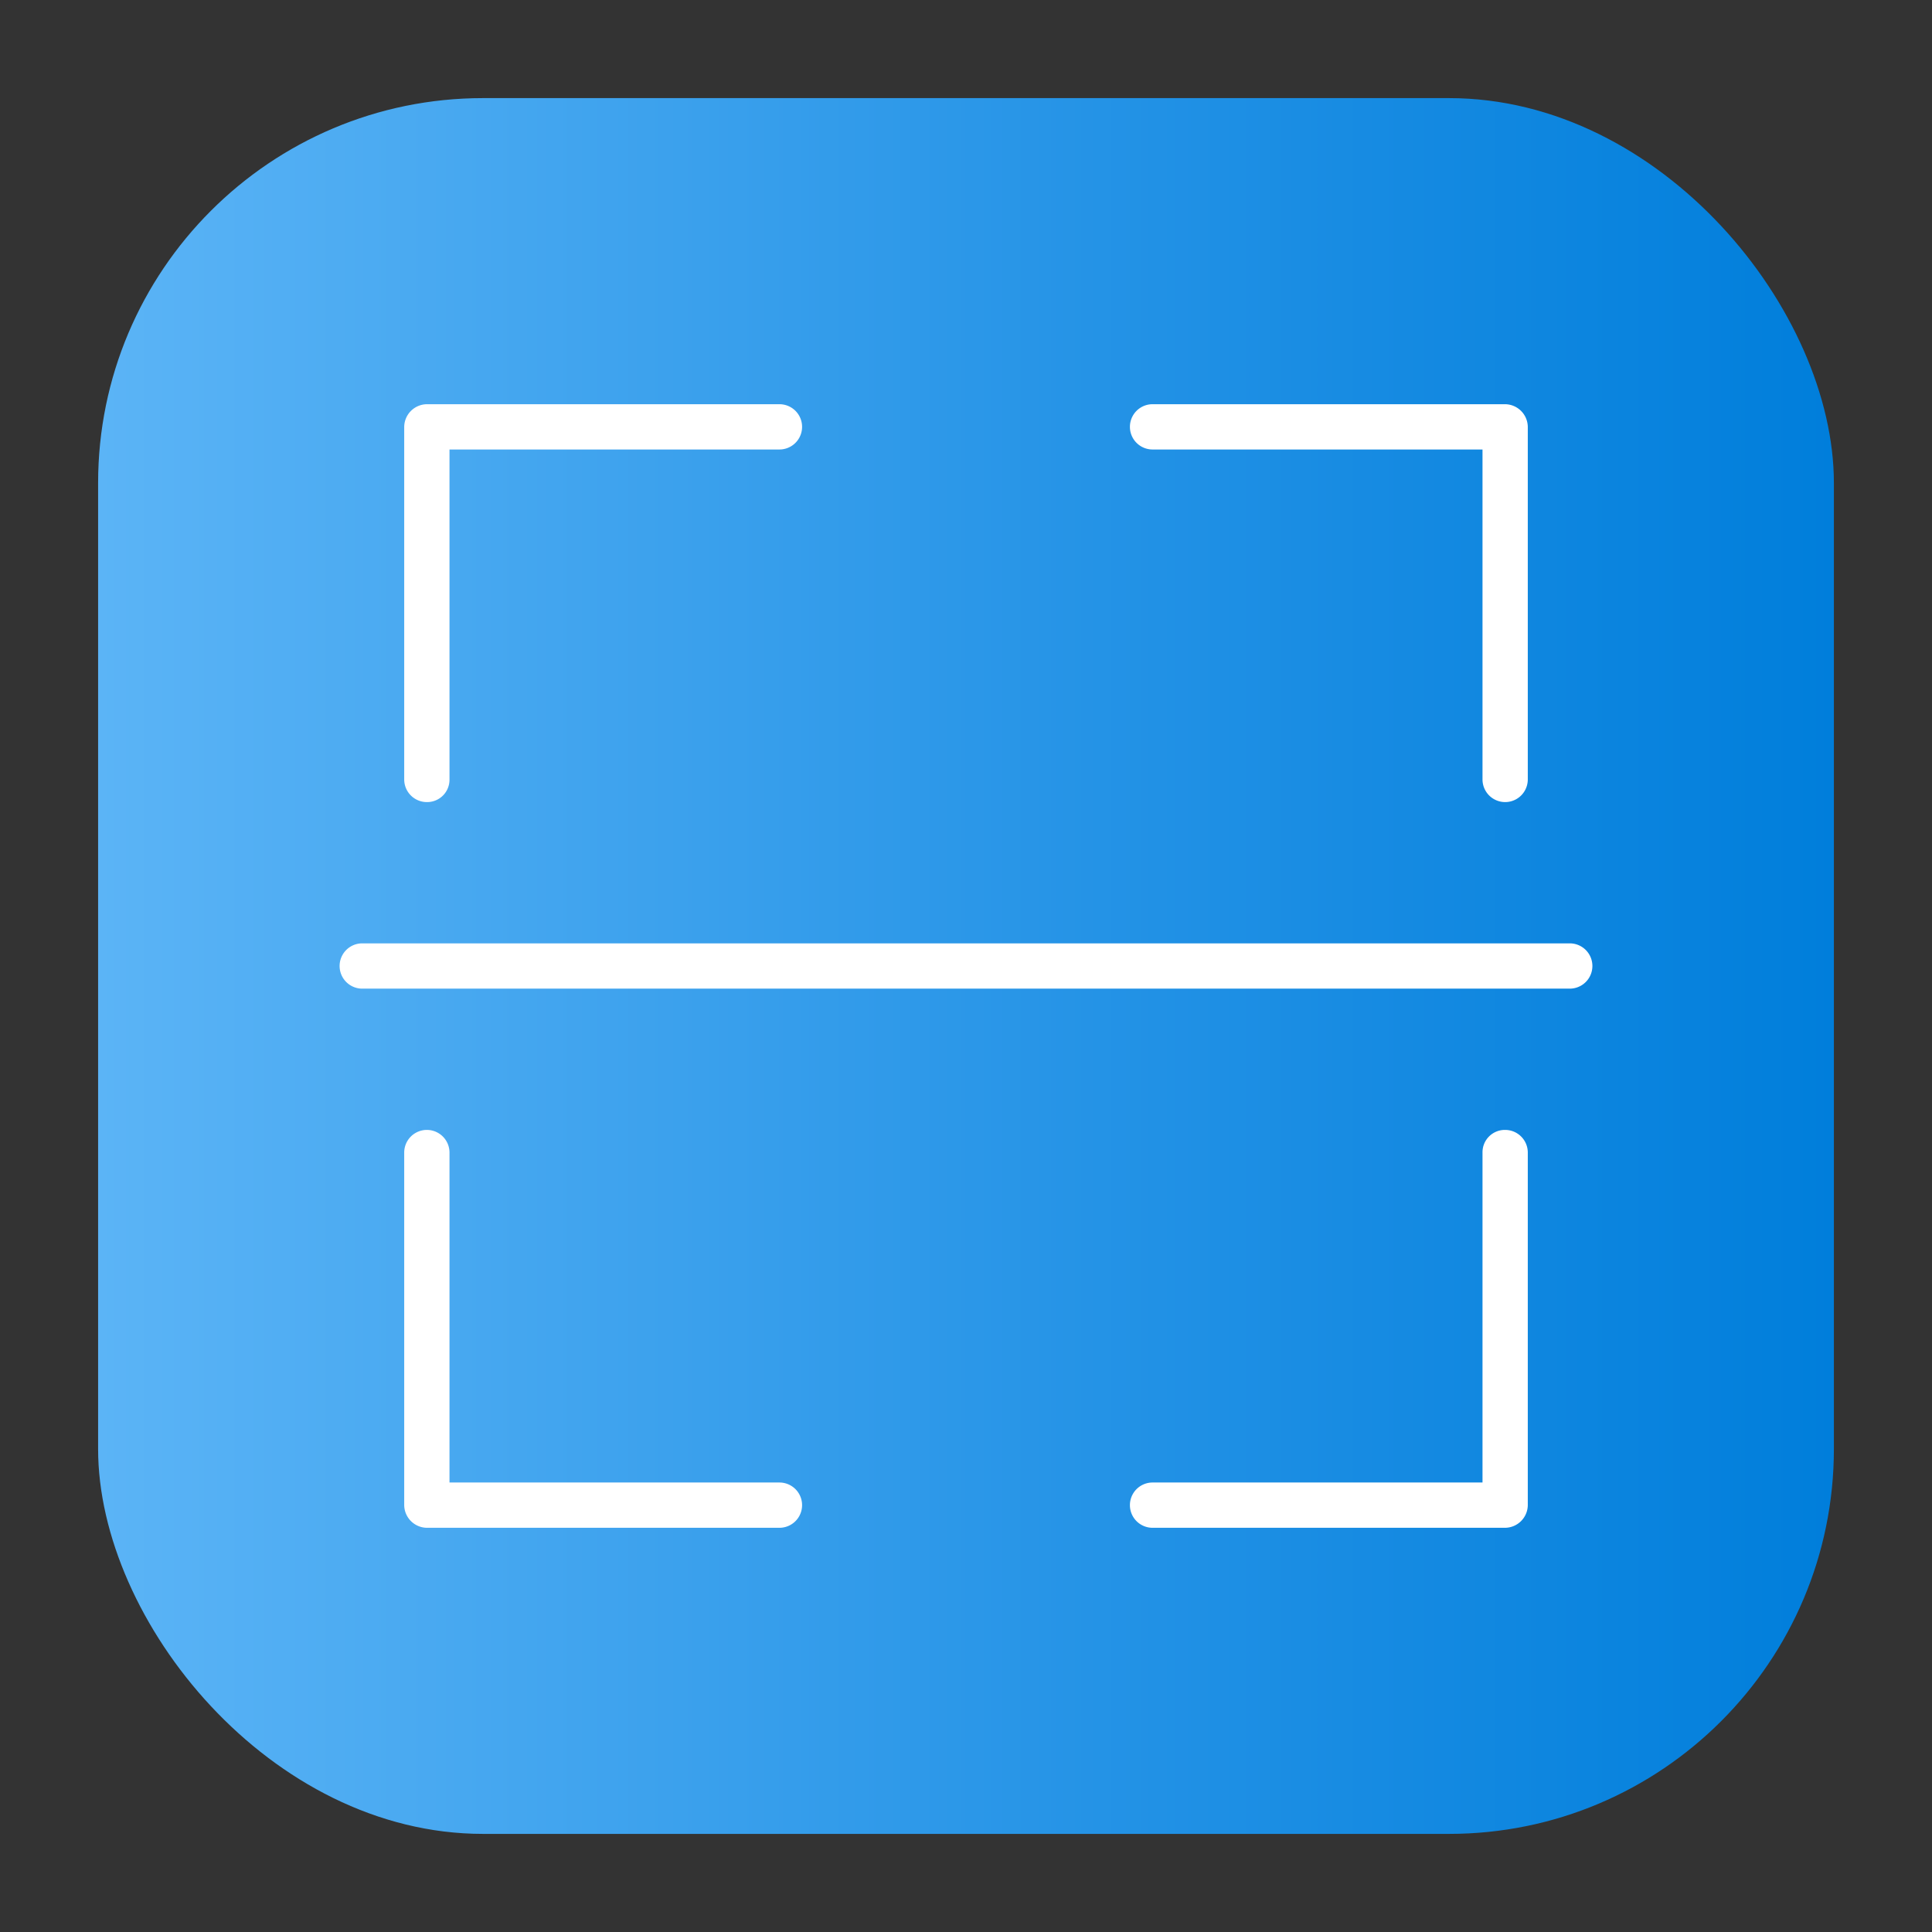 <svg height="512" viewBox="0 0 64 64" width="512" xmlns="http://www.w3.org/2000/svg" xmlns:xlink="http://www.w3.org/1999/xlink"><rect x="0" y="0" width="64" height="64" fill="#333333" stroke="none"/><linearGradient id="linear-gradient" gradientUnits="userSpaceOnUse" x1="3.25" x2="60.75" y1="32" y2="32"><stop offset="0" stop-color="#5bb4f6"/><stop offset=".61" stop-color="#2191e5"/><stop offset="1" stop-color="#007edb"/></linearGradient><g id="Layer_52" data-name="Layer 52"><rect fill="url(#linear-gradient)" height="57.5" rx="12.75" width="57.5" x="3.25" y="3.25"/><g fill="#fff"><path d="m14.14 26.57a.74.74 0 0 0 .75-.75v-10.93h10.93a.75.75 0 0 0 0-1.5h-11.68a.76.76 0 0 0 -.75.75v11.68a.75.75 0 0 0 .75.75z"/><path d="m25.82 49.11h-10.93v-10.93a.75.75 0 0 0 -1.5 0v11.68a.76.76 0 0 0 .75.75h11.68a.75.75 0 1 0 0-1.5z"/><path d="m38.18 14.89h10.93v10.93a.75.75 0 1 0 1.5 0v-11.68a.76.76 0 0 0 -.75-.75h-11.68a.75.75 0 0 0 0 1.5z"/><path d="m49.86 37.43a.74.74 0 0 0 -.75.75v10.93h-10.93a.75.75 0 1 0 0 1.5h11.68a.76.76 0 0 0 .75-.75v-11.68a.75.75 0 0 0 -.75-.75z"/><path d="m52 31.25h-40a.75.75 0 0 0 0 1.5h40a.75.75 0 0 0 0-1.5z"/></g></g></svg>
